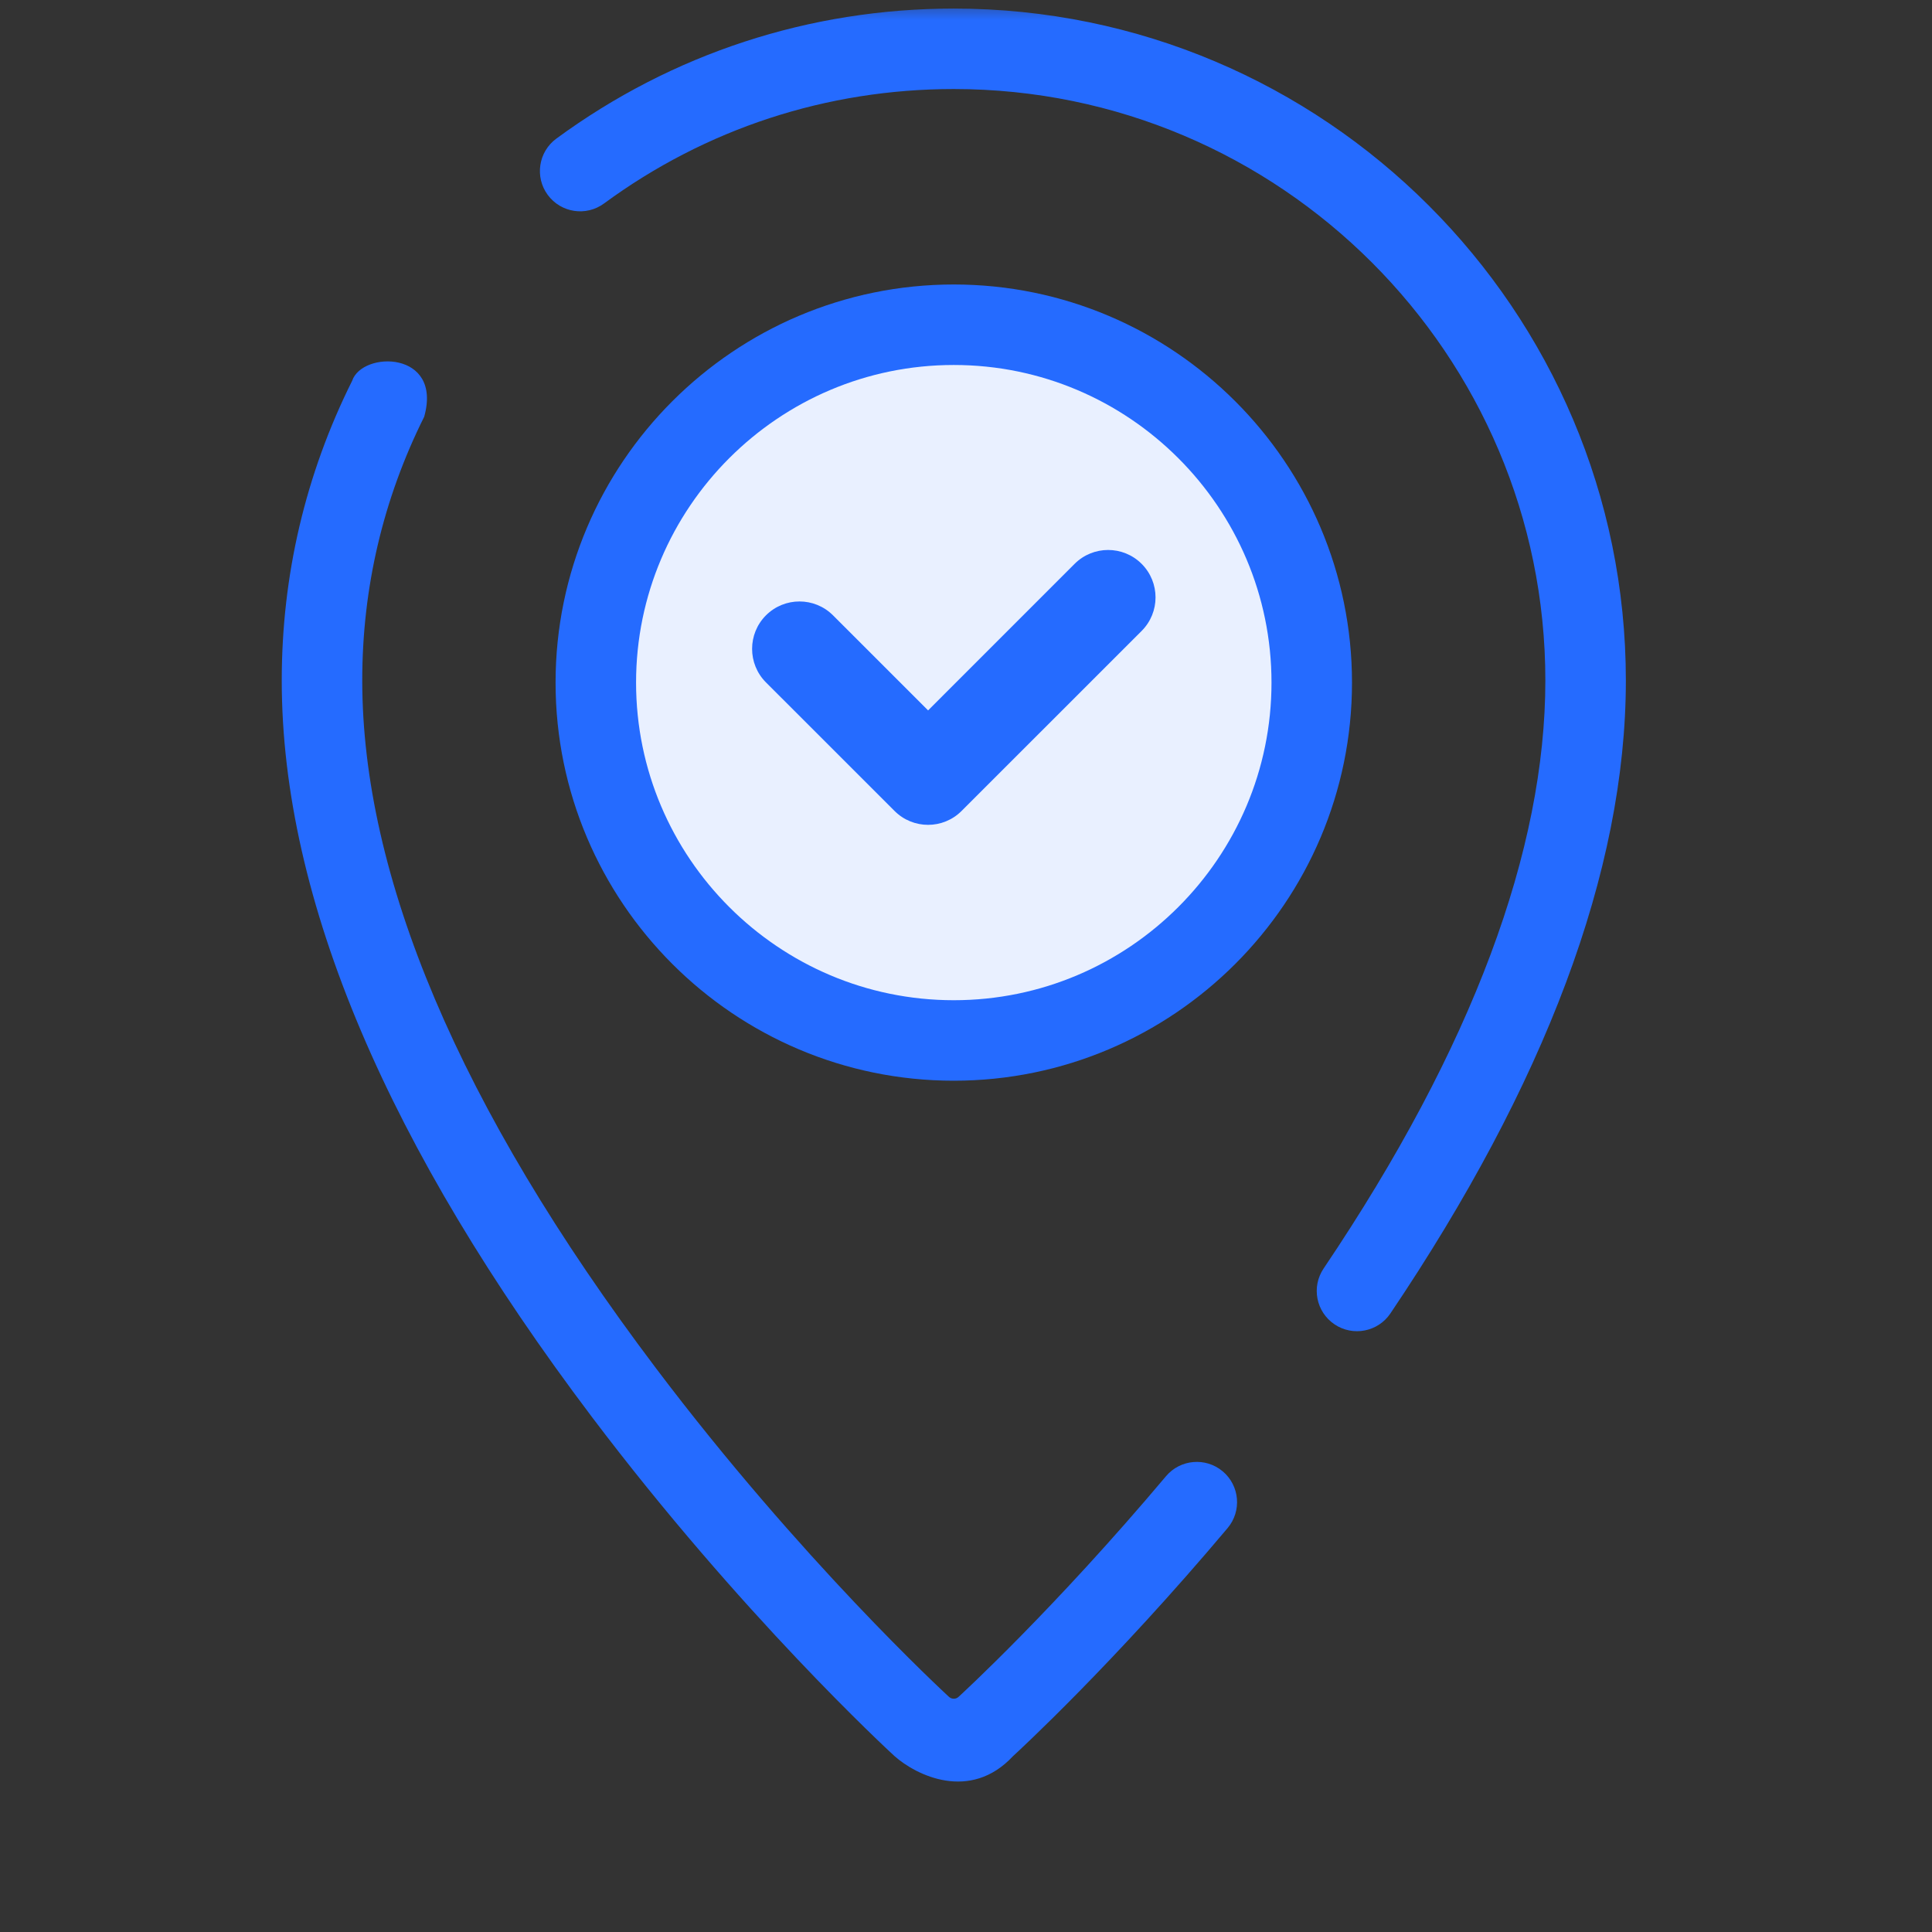 <svg width="48" height="48" viewBox="0 0 48 48" fill="none" xmlns="http://www.w3.org/2000/svg">
<rect x="0" y="0" width="48" height="48" fill="#333333" stroke="none"/>
<mask id="mask0" mask-type="alpha" maskUnits="userSpaceOnUse" x="0" y="0" width="48" height="48">
<rect width="48" height="48" fill="#C4C4C4"/>
</mask>
<g mask="url(#mask0)">
<path d="M23.698 25.8C28.61 25.8 32.592 21.818 32.592 16.906C32.592 11.995 28.61 8.013 23.698 8.013C18.785 8.013 14.803 11.995 14.803 16.906C14.803 21.818 18.785 25.8 23.698 25.8Z" fill="#CEE8FA"/>
<path d="M23.696 25.85C18.793 25.85 14.803 21.86 14.803 16.959C14.803 12.058 18.793 8.068 23.696 8.068C28.599 8.068 32.59 12.058 32.59 16.959C32.59 21.86 28.599 25.85 23.696 25.85Z" fill="#E9F0FF" stroke="#256BFF" stroke-width="2"/>
<path d="M10.539 10.354C9.518 12.4 9 14.601 9 16.906C9 21.739 11.378 27.477 16.295 33.99C19.896 38.76 23.447 42.038 23.576 42.157C23.611 42.189 23.652 42.204 23.697 42.204C23.741 42.204 23.782 42.189 23.815 42.158L23.816 42.157C23.894 42.086 26.19 39.978 28.969 36.676C29.325 36.254 29.956 36.2 30.378 36.555C30.801 36.911 30.855 37.541 30.5 37.964C27.653 41.346 25.295 43.515 25.167 43.632C24.101 44.774 22.76 44.106 22.223 43.629C22.05 43.47 18.402 40.1 14.699 35.195C9.667 28.529 7 22.367 7 16.906C7 14.294 7.589 11.786 8.749 9.461C9 8.712 11 8.712 10.539 10.354Z" fill="#256BFF"/>
<path fill-rule="evenodd" clip-rule="evenodd" d="M23.697 2.212C20.542 2.212 17.54 3.195 15.006 5.056C14.561 5.383 13.935 5.287 13.608 4.842C13.281 4.397 13.377 3.771 13.822 3.444C16.7 1.331 20.118 0.213 23.697 0.213C32.904 0.213 40.394 7.701 40.394 16.906C40.394 21.655 38.37 26.954 34.544 32.632C34.235 33.09 33.614 33.211 33.156 32.903C32.697 32.594 32.576 31.973 32.885 31.515C36.595 26.01 38.394 21.102 38.394 16.906C38.394 8.805 31.8 2.212 23.697 2.212Z" fill="#256BFF"/>
<path d="M23.058 20.493C22.756 20.493 22.455 20.378 22.225 20.148L19.03 16.954C18.571 16.494 18.571 15.748 19.03 15.288C19.491 14.828 20.236 14.828 20.696 15.288L23.058 17.65L26.698 14.009C27.158 13.549 27.904 13.549 28.364 14.009C28.824 14.469 28.824 15.215 28.364 15.675L23.89 20.148C23.66 20.378 23.359 20.493 23.058 20.493Z" fill="#256BFF"/>
</g>
</svg>
